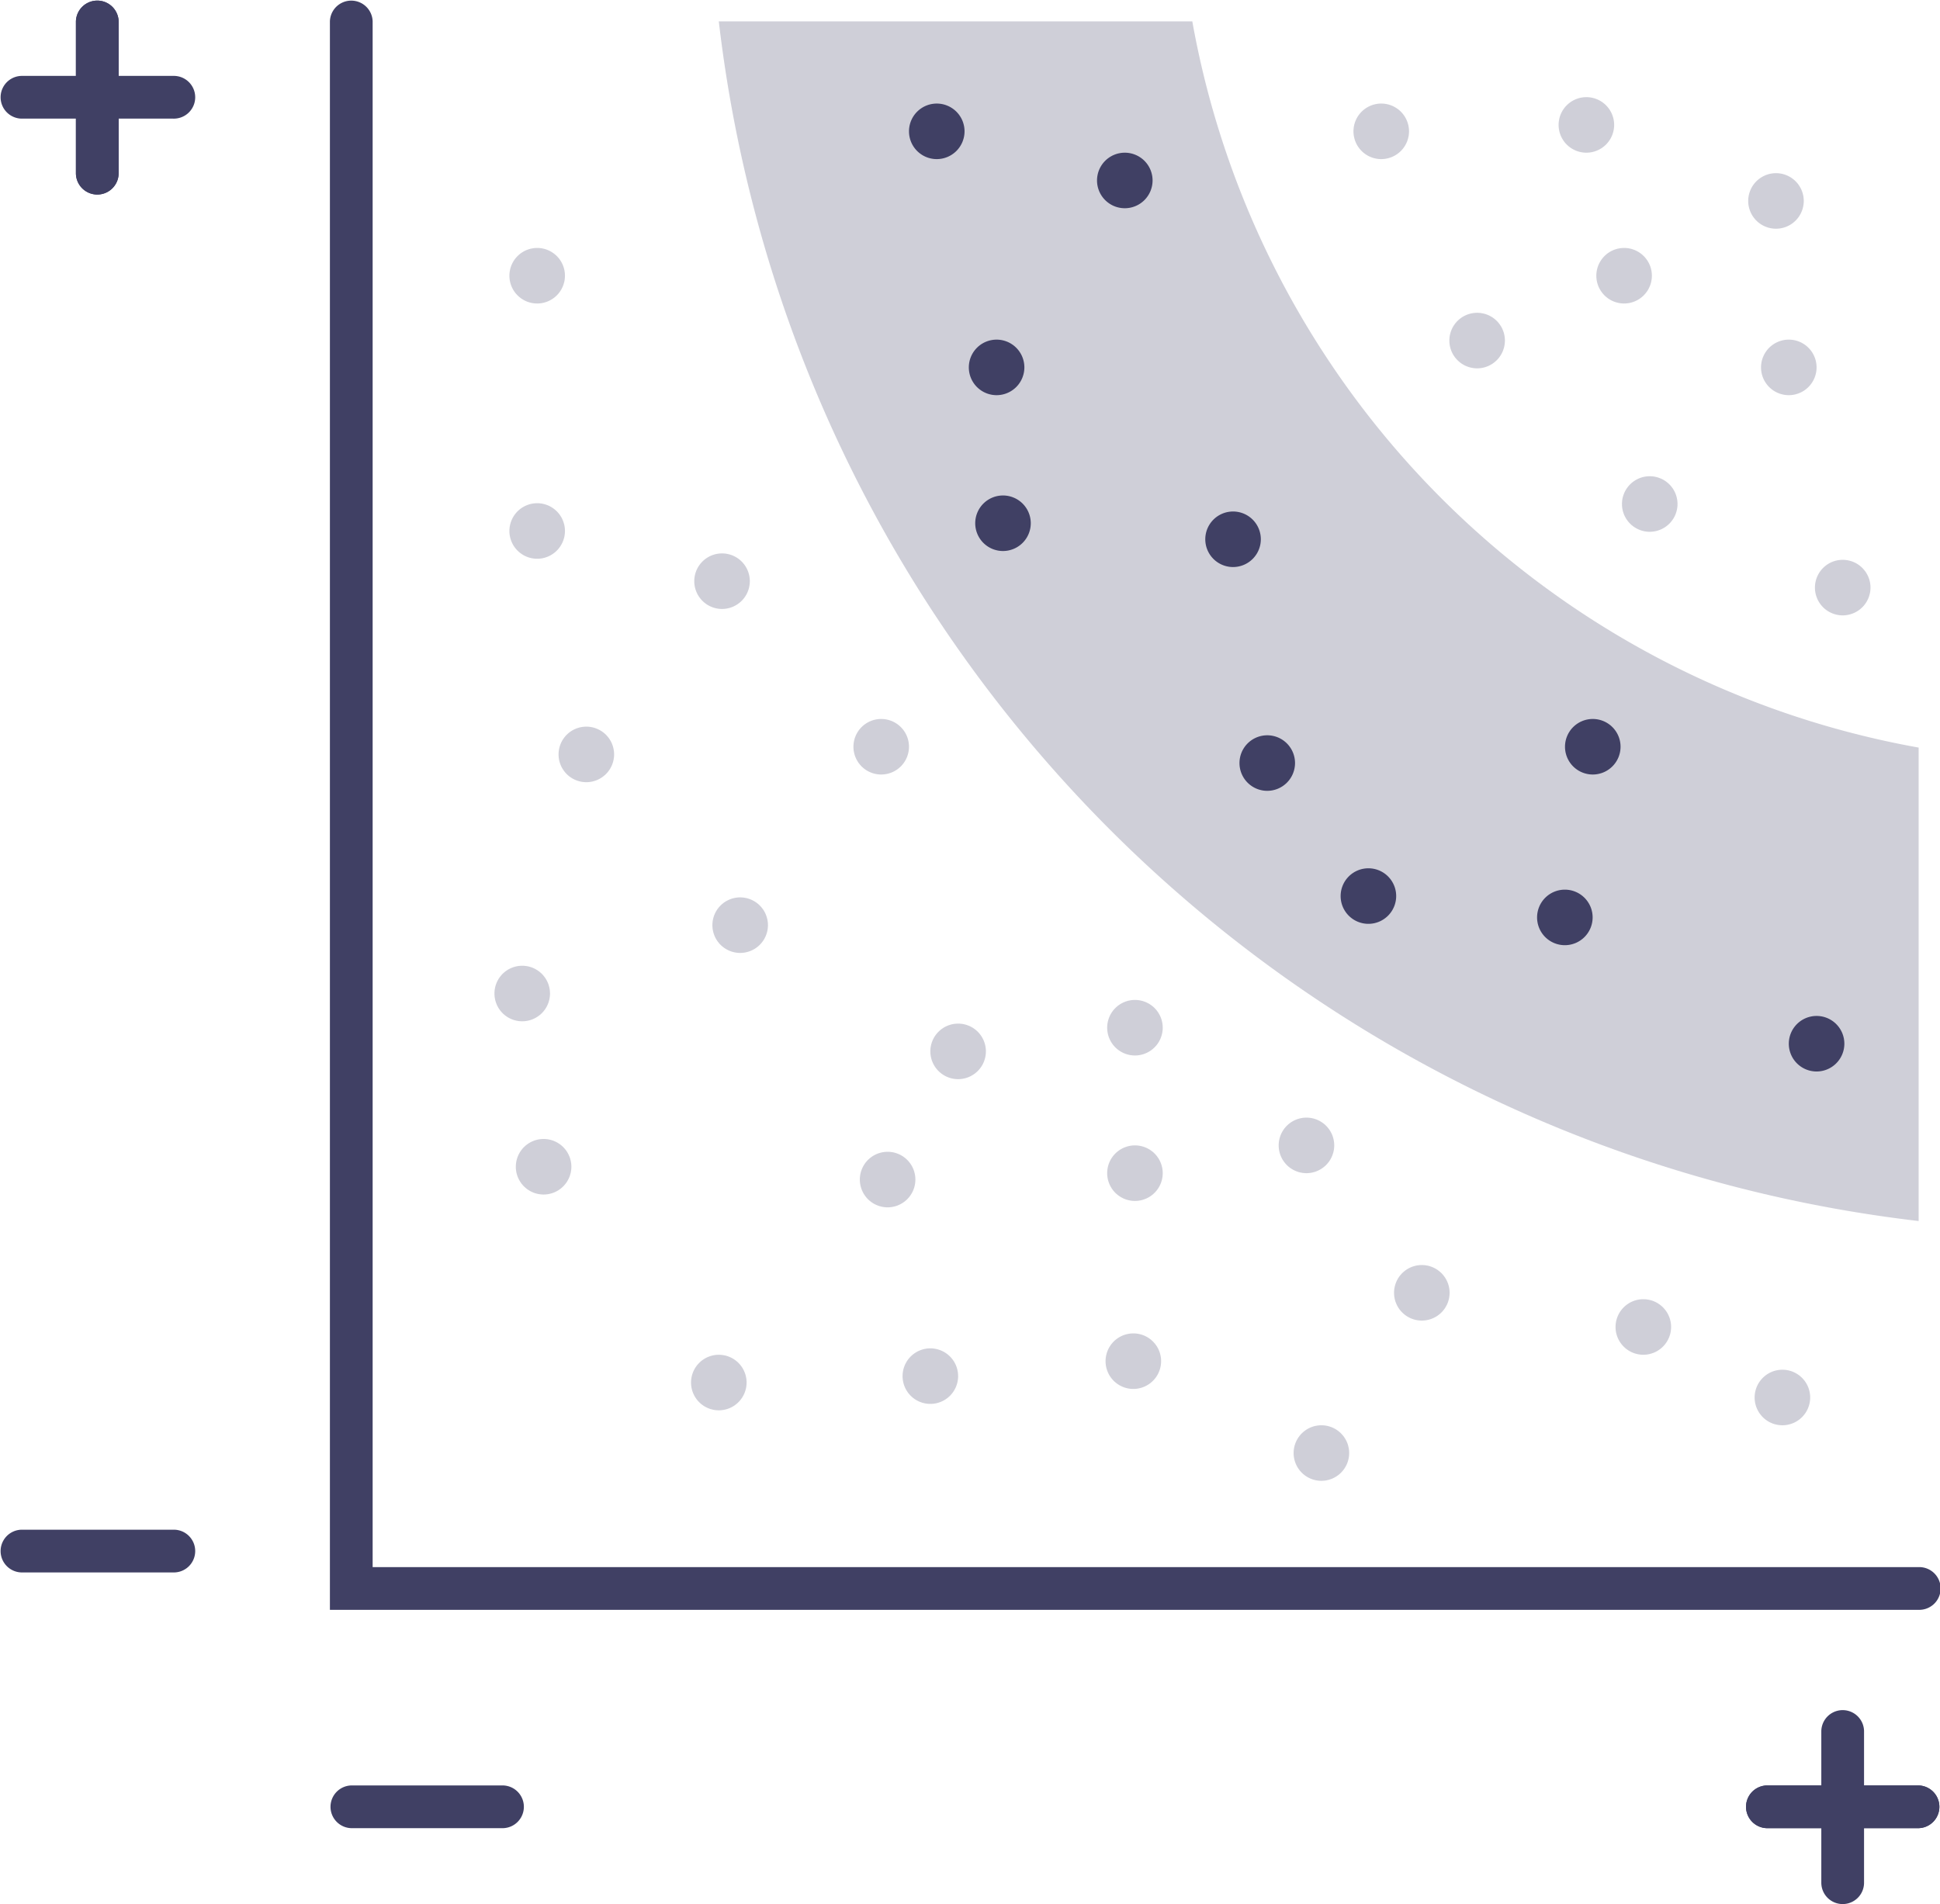 <svg id="Group_4572" data-name="Group 4572" xmlns="http://www.w3.org/2000/svg" width="107" height="105.036" viewBox="0 0 107 105.036">
  <g id="Group_2811" data-name="Group 2811" transform="translate(39.644 1.178)" opacity="0.25">
    <path id="Path_126" data-name="Path 126" d="M555.577,900.029a49.577,49.577,0,0,0,40.061,40.061v26.117a75.42,75.42,0,0,1-66.177-66.177Z" transform="translate(-529.46 -900.029)" fill="#404064"/>
  </g>
  <g id="Group_2812" data-name="Group 2812" transform="translate(18.196 0)">
    <path id="Path_127" data-name="Path 127" d="M507.893,982.836H420.268V895.211a1.179,1.179,0,0,1,2.357,0v85.268h85.268a1.179,1.179,0,1,1,0,2.357Z" transform="translate(-420.268 -894.032)" fill="#404064"/>
  </g>
  <g id="Group_2813" data-name="Group 2813" transform="translate(4.187 0)">
    <path id="Path_128" data-name="Path 128" d="M350.129,904.764a1.179,1.179,0,0,1-1.179-1.179v-8.375a1.179,1.179,0,0,1,2.357,0v8.375A1.179,1.179,0,0,1,350.129,904.764Z" transform="translate(-348.95 -894.032)" fill="#404064"/>
  </g>
  <g id="Group_2814" data-name="Group 2814" transform="translate(4.187 0)">
    <path id="Path_129" data-name="Path 129" d="M350.129,904.764a1.179,1.179,0,0,1-1.179-1.179v-8.375a1.179,1.179,0,0,1,2.357,0v8.375A1.179,1.179,0,0,1,350.129,904.764Z" transform="translate(-348.95 -894.032)" fill="#404064"/>
  </g>
  <g id="Group_2815" data-name="Group 2815" transform="translate(0 4.187)">
    <path id="Path_130" data-name="Path 130" d="M337.185,917.707h-8.375a1.179,1.179,0,0,1,0-2.357h8.375a1.179,1.179,0,1,1,0,2.357Z" transform="translate(-327.632 -915.35)" fill="#404064"/>
  </g>
  <g id="Group_2816" data-name="Group 2816" transform="translate(96.268 98.491)">
    <path id="Path_131" data-name="Path 131" d="M827.285,1397.807h-8.375a1.179,1.179,0,0,1,0-2.357h8.375a1.179,1.179,0,0,1,0,2.357Z" transform="translate(-817.732 -1395.45)" fill="#404064"/>
  </g>
  <g id="Group_2817" data-name="Group 2817" transform="translate(96.268 98.491)">
    <path id="Path_132" data-name="Path 132" d="M827.285,1397.807h-8.375a1.179,1.179,0,0,1,0-2.357h8.375a1.179,1.179,0,0,1,0,2.357Z" transform="translate(-817.732 -1395.45)" fill="#404064"/>
  </g>
  <g id="Group_2818" data-name="Group 2818" transform="translate(100.455 94.303)">
    <path id="Path_133" data-name="Path 133" d="M840.228,1384.864a1.178,1.178,0,0,1-1.179-1.179v-8.375a1.179,1.179,0,0,1,2.357,0v8.375A1.178,1.178,0,0,1,840.228,1384.864Z" transform="translate(-839.05 -1374.132)" fill="#404064"/>
  </g>
  <g id="Group_2819" data-name="Group 2819" transform="translate(0 84.384)">
    <path id="Path_134" data-name="Path 134" d="M337.185,1325.989h-8.375a1.179,1.179,0,0,1,0-2.357h8.375a1.179,1.179,0,1,1,0,2.357Z" transform="translate(-327.632 -1323.632)" fill="#404064"/>
  </g>
  <g id="Group_2820" data-name="Group 2820" transform="translate(18.196 98.491)">
    <path id="Path_135" data-name="Path 135" d="M429.821,1397.807h-8.375a1.179,1.179,0,0,1,0-2.357h8.375a1.179,1.179,0,0,1,0,2.357Z" transform="translate(-420.268 -1395.45)" fill="#404064"/>
  </g>
  <g id="Group_2821" data-name="Group 2821" transform="translate(86.317 39.661)">
    <path id="Path_136" data-name="Path 136" d="M768.605,1099.013a1.532,1.532,0,1,1,1.532-1.532A1.534,1.534,0,0,1,768.605,1099.013Z" transform="translate(-767.073 -1095.949)" fill="#404064"/>
  </g>
  <g id="Group_2822" data-name="Group 2822" transform="translate(66.477 28.216)">
    <path id="Path_137" data-name="Path 137" d="M667.6,1040.743a1.532,1.532,0,1,1,1.532-1.532A1.534,1.534,0,0,1,667.6,1040.743Z" transform="translate(-666.068 -1037.679)" fill="#404064"/>
  </g>
  <g id="Group_2823" data-name="Group 2823" transform="translate(53.788 27.332)">
    <path id="Path_138" data-name="Path 138" d="M603,1036.243a1.532,1.532,0,1,1,1.532-1.532A1.534,1.534,0,0,1,603,1036.243Z" transform="translate(-601.468 -1033.179)" fill="#404064"/>
  </g>
  <g id="Group_2824" data-name="Group 2824" transform="translate(60.506 8.423)">
    <path id="Path_139" data-name="Path 139" d="M637.2,939.979a1.532,1.532,0,1,1,1.532-1.532A1.534,1.534,0,0,1,637.2,939.979Z" transform="translate(-635.668 -936.915)" fill="#404064"/>
  </g>
  <g id="Group_2825" data-name="Group 2825" transform="translate(50.135 5.713)">
    <path id="Path_140" data-name="Path 140" d="M584.4,926.179a1.532,1.532,0,1,1,1.532-1.532A1.534,1.534,0,0,1,584.4,926.179Z" transform="translate(-582.868 -923.115)" fill="#404064"/>
  </g>
  <g id="Group_2826" data-name="Group 2826" transform="translate(68.363 40.561)">
    <path id="Path_141" data-name="Path 141" d="M677.2,1103.593a1.532,1.532,0,1,1,1.532-1.532A1.534,1.534,0,0,1,677.2,1103.593Z" transform="translate(-675.668 -1100.529)" fill="#404064"/>
  </g>
  <g id="Group_2827" data-name="Group 2827" transform="translate(84.777 49.076)">
    <path id="Path_142" data-name="Path 142" d="M760.765,1146.943a1.532,1.532,0,1,1,1.532-1.532A1.534,1.534,0,0,1,760.765,1146.943Z" transform="translate(-759.233 -1143.879)" fill="#404064"/>
  </g>
  <g id="Group_2828" data-name="Group 2828" transform="translate(73.942 47.898)">
    <path id="Path_143" data-name="Path 143" d="M705.605,1140.943a1.532,1.532,0,1,1,1.532-1.532A1.534,1.534,0,0,1,705.605,1140.943Z" transform="translate(-704.073 -1137.879)" fill="#404064"/>
  </g>
  <g id="Group_2829" data-name="Group 2829" transform="translate(98.661 56.043)">
    <path id="Path_144" data-name="Path 144" d="M831.45,1182.413a1.532,1.532,0,1,1,1.532-1.532A1.534,1.534,0,0,1,831.45,1182.413Z" transform="translate(-829.918 -1179.349)" fill="#404064"/>
  </g>
  <g id="Group_2858" data-name="Group 2858" transform="translate(27.271 5.359)" opacity="0.5">
    <g id="Group_2830" data-name="Group 2830" transform="translate(12.021 44.14)" opacity="0.5">
      <path id="Path_145" data-name="Path 145" d="M529.2,1149.1a1.532,1.532,0,1,1,1.532-1.532A1.534,1.534,0,0,1,529.2,1149.1Z" transform="translate(-527.668 -1146.032)" fill="#404064"/>
    </g>
    <g id="Group_2831" data-name="Group 2831" transform="translate(0.825 22.396)" opacity="0.5">
      <path id="Path_146" data-name="Path 146" d="M472.2,1038.4a1.532,1.532,0,1,1,1.532-1.532A1.534,1.534,0,0,1,472.2,1038.4Z" transform="translate(-470.668 -1035.332)" fill="#404064"/>
    </g>
    <g id="Group_2832" data-name="Group 2832" transform="translate(3.536 34.725)" opacity="0.5">
      <path id="Path_147" data-name="Path 147" d="M486,1101.166a1.532,1.532,0,1,1,1.532-1.532A1.534,1.534,0,0,1,486,1101.166Z" transform="translate(-484.468 -1098.102)" fill="#404064"/>
    </g>
    <g id="Group_2833" data-name="Group 2833" transform="translate(33.795 57.825)" opacity="0.5">
      <path id="Path_148" data-name="Path 148" d="M640.05,1218.766a1.532,1.532,0,1,1,1.532-1.532A1.534,1.534,0,0,1,640.05,1218.766Z" transform="translate(-638.518 -1215.702)" fill="#404064"/>
    </g>
    <g id="Group_2834" data-name="Group 2834" transform="translate(10.843 69.375)" opacity="0.5">
      <path id="Path_149" data-name="Path 149" d="M523.2,1277.566a1.532,1.532,0,1,1,1.532-1.532A1.534,1.534,0,0,1,523.2,1277.566Z" transform="translate(-521.668 -1274.502)" fill="#404064"/>
    </g>
    <g id="Group_2835" data-name="Group 2835" transform="translate(24.042 51.107)" opacity="0.5">
      <path id="Path_150" data-name="Path 150" d="M590.4,1184.566a1.532,1.532,0,1,1,1.532-1.532A1.534,1.534,0,0,1,590.4,1184.566Z" transform="translate(-588.868 -1181.502)" fill="#404064"/>
    </g>
    <g id="Group_2836" data-name="Group 2836" transform="translate(1.179 57.471)" opacity="0.5">
      <path id="Path_151" data-name="Path 151" d="M474,1216.966a1.532,1.532,0,1,1,1.532-1.532A1.534,1.534,0,0,1,474,1216.966Z" transform="translate(-472.468 -1213.902)" fill="#404064"/>
    </g>
    <g id="Group_2837" data-name="Group 2837" transform="translate(20.153 58.178)" opacity="0.5">
      <path id="Path_152" data-name="Path 152" d="M570.6,1220.566a1.532,1.532,0,1,1,1.532-1.532A1.534,1.534,0,0,1,570.6,1220.566Z" transform="translate(-569.068 -1217.502)" fill="#404064"/>
    </g>
    <g id="Group_2838" data-name="Group 2838" transform="translate(22.51 69.021)" opacity="0.5">
      <path id="Path_153" data-name="Path 153" d="M582.6,1275.766a1.532,1.532,0,1,1,1.532-1.532A1.534,1.534,0,0,1,582.6,1275.766Z" transform="translate(-581.068 -1272.702)" fill="#404064"/>
    </g>
    <g id="Group_2839" data-name="Group 2839" transform="translate(44.078 73.264)" opacity="0.5">
      <path id="Path_154" data-name="Path 154" d="M692.4,1297.366a1.532,1.532,0,1,1,1.532-1.532A1.534,1.534,0,0,1,692.4,1297.366Z" transform="translate(-690.868 -1294.302)" fill="#404064"/>
    </g>
    <g id="Group_2840" data-name="Group 2840" transform="translate(49.617 64.425)" opacity="0.5">
      <path id="Path_155" data-name="Path 155" d="M720.6,1252.366a1.532,1.532,0,1,1,1.532-1.532A1.534,1.534,0,0,1,720.6,1252.366Z" transform="translate(-719.068 -1249.302)" fill="#404064"/>
    </g>
    <g id="Group_2841" data-name="Group 2841" transform="translate(43.254 56.293)" opacity="0.5">
      <path id="Path_156" data-name="Path 156" d="M688.205,1210.966a1.532,1.532,0,1,1,1.532-1.532A1.534,1.534,0,0,1,688.205,1210.966Z" transform="translate(-686.673 -1207.902)" fill="#404064"/>
    </g>
    <g id="Group_2842" data-name="Group 2842" transform="translate(60.774 8.319)" opacity="0.5">
      <path id="Path_157" data-name="Path 157" d="M777.4,966.732a1.532,1.532,0,1,1,1.532-1.532A1.534,1.534,0,0,1,777.4,966.732Z" transform="translate(-775.868 -963.668)" fill="#404064"/>
    </g>
    <g id="Group_2843" data-name="Group 2843" transform="translate(52.668 11.896)" opacity="0.5">
      <path id="Path_158" data-name="Path 158" d="M736.132,984.943a1.532,1.532,0,1,1,1.532-1.532A1.534,1.534,0,0,1,736.132,984.943Z" transform="translate(-734.6 -981.879)" fill="#404064"/>
    </g>
    <g id="Group_2844" data-name="Group 2844" transform="translate(58.693)" opacity="0.5">
      <path id="Path_159" data-name="Path 159" d="M766.805,924.379a1.532,1.532,0,1,1,1.532-1.532A1.534,1.534,0,0,1,766.805,924.379Z" transform="translate(-765.273 -921.315)" fill="#404064"/>
    </g>
    <g id="Group_2845" data-name="Group 2845" transform="translate(69.858 13.376)" opacity="0.5">
      <path id="Path_160" data-name="Path 160" d="M823.65,992.478a1.532,1.532,0,1,1,1.532-1.532A1.534,1.534,0,0,1,823.65,992.478Z" transform="translate(-822.118 -989.414)" fill="#404064"/>
    </g>
    <g id="Group_2846" data-name="Group 2846" transform="translate(62.188 20.912)" opacity="0.5">
      <path id="Path_161" data-name="Path 161" d="M784.6,1030.843a1.532,1.532,0,1,1,1.532-1.532A1.534,1.534,0,0,1,784.6,1030.843Z" transform="translate(-783.068 -1027.779)" fill="#404064"/>
    </g>
    <g id="Group_2847" data-name="Group 2847" transform="translate(72.831 25.519)" opacity="0.5">
      <path id="Path_162" data-name="Path 162" d="M838.782,1054.3a1.532,1.532,0,1,1,1.532-1.532A1.534,1.534,0,0,1,838.782,1054.3Z" transform="translate(-837.25 -1051.232)" fill="#404064"/>
    </g>
    <g id="Group_2848" data-name="Group 2848" transform="translate(69.151 4.194)" opacity="0.5">
      <path id="Path_163" data-name="Path 163" d="M820.05,945.732a1.532,1.532,0,1,1,1.532-1.532A1.534,1.534,0,0,1,820.05,945.732Z" transform="translate(-818.518 -942.668)" fill="#404064"/>
    </g>
    <g id="Group_2849" data-name="Group 2849" transform="translate(47.379 0.354)" opacity="0.5">
      <path id="Path_164" data-name="Path 164" d="M709.205,926.179a1.532,1.532,0,1,1,1.532-1.532A1.534,1.534,0,0,1,709.205,926.179Z" transform="translate(-707.673 -923.115)" fill="#404064"/>
    </g>
    <g id="Group_2850" data-name="Group 2850" transform="translate(0.825 8.319)" opacity="0.5">
      <path id="Path_165" data-name="Path 165" d="M472.2,966.732a1.532,1.532,0,1,1,1.532-1.532A1.534,1.534,0,0,1,472.2,966.732Z" transform="translate(-470.668 -963.668)" fill="#404064"/>
    </g>
    <g id="Group_2851" data-name="Group 2851" transform="translate(11.021 25.165)" opacity="0.5">
      <path id="Path_166" data-name="Path 166" d="M524.11,1052.5a1.532,1.532,0,1,1,1.532-1.532A1.534,1.534,0,0,1,524.11,1052.5Z" transform="translate(-522.578 -1049.432)" fill="#404064"/>
    </g>
    <g id="Group_2852" data-name="Group 2852" transform="translate(19.8 34.302)" opacity="0.5">
      <path id="Path_167" data-name="Path 167" d="M568.8,1099.013a1.532,1.532,0,1,1,1.532-1.532A1.534,1.534,0,0,1,568.8,1099.013Z" transform="translate(-567.268 -1095.949)" fill="#404064"/>
    </g>
    <g id="Group_2853" data-name="Group 2853" transform="translate(61.834 66.31)" opacity="0.5">
      <path id="Path_168" data-name="Path 168" d="M782.8,1261.966a1.532,1.532,0,1,1,1.532-1.532A1.534,1.534,0,0,1,782.8,1261.966Z" transform="translate(-781.268 -1258.902)" fill="#404064"/>
    </g>
    <g id="Group_2854" data-name="Group 2854" transform="translate(33.795 49.797)" opacity="0.5">
      <path id="Path_169" data-name="Path 169" d="M640.05,1177.9a1.532,1.532,0,1,1,1.532-1.532A1.534,1.534,0,0,1,640.05,1177.9Z" transform="translate(-638.518 -1174.832)" fill="#404064"/>
    </g>
    <g id="Group_2855" data-name="Group 2855" transform="translate(69.505 70.2)" opacity="0.5">
      <path id="Path_170" data-name="Path 170" d="M821.85,1281.766a1.532,1.532,0,1,1,1.532-1.532A1.534,1.534,0,0,1,821.85,1281.766Z" transform="translate(-820.318 -1278.702)" fill="#404064"/>
    </g>
    <g id="Group_2856" data-name="Group 2856" transform="translate(0 47.911)" opacity="0.5">
      <path id="Path_171" data-name="Path 171" d="M468,1168.3a1.532,1.532,0,1,1,1.532-1.532A1.534,1.534,0,0,1,468,1168.3Z" transform="translate(-466.468 -1165.232)" fill="#404064"/>
    </g>
    <g id="Group_2857" data-name="Group 2857" transform="translate(33.706 68.196)" opacity="0.5">
      <path id="Path_172" data-name="Path 172" d="M639.6,1271.566a1.532,1.532,0,1,1,1.532-1.532A1.534,1.534,0,0,1,639.6,1271.566Z" transform="translate(-638.068 -1268.502)" fill="#404064"/>
    </g>
  </g>
  <g id="Group_2859" data-name="Group 2859" transform="translate(53.435 18.735)">
    <path id="Path_173" data-name="Path 173" d="M601.2,992.478a1.532,1.532,0,1,1,1.532-1.532A1.534,1.534,0,0,1,601.2,992.478Z" transform="translate(-599.668 -989.414)" fill="#404064"/>
  </g>
</svg>
